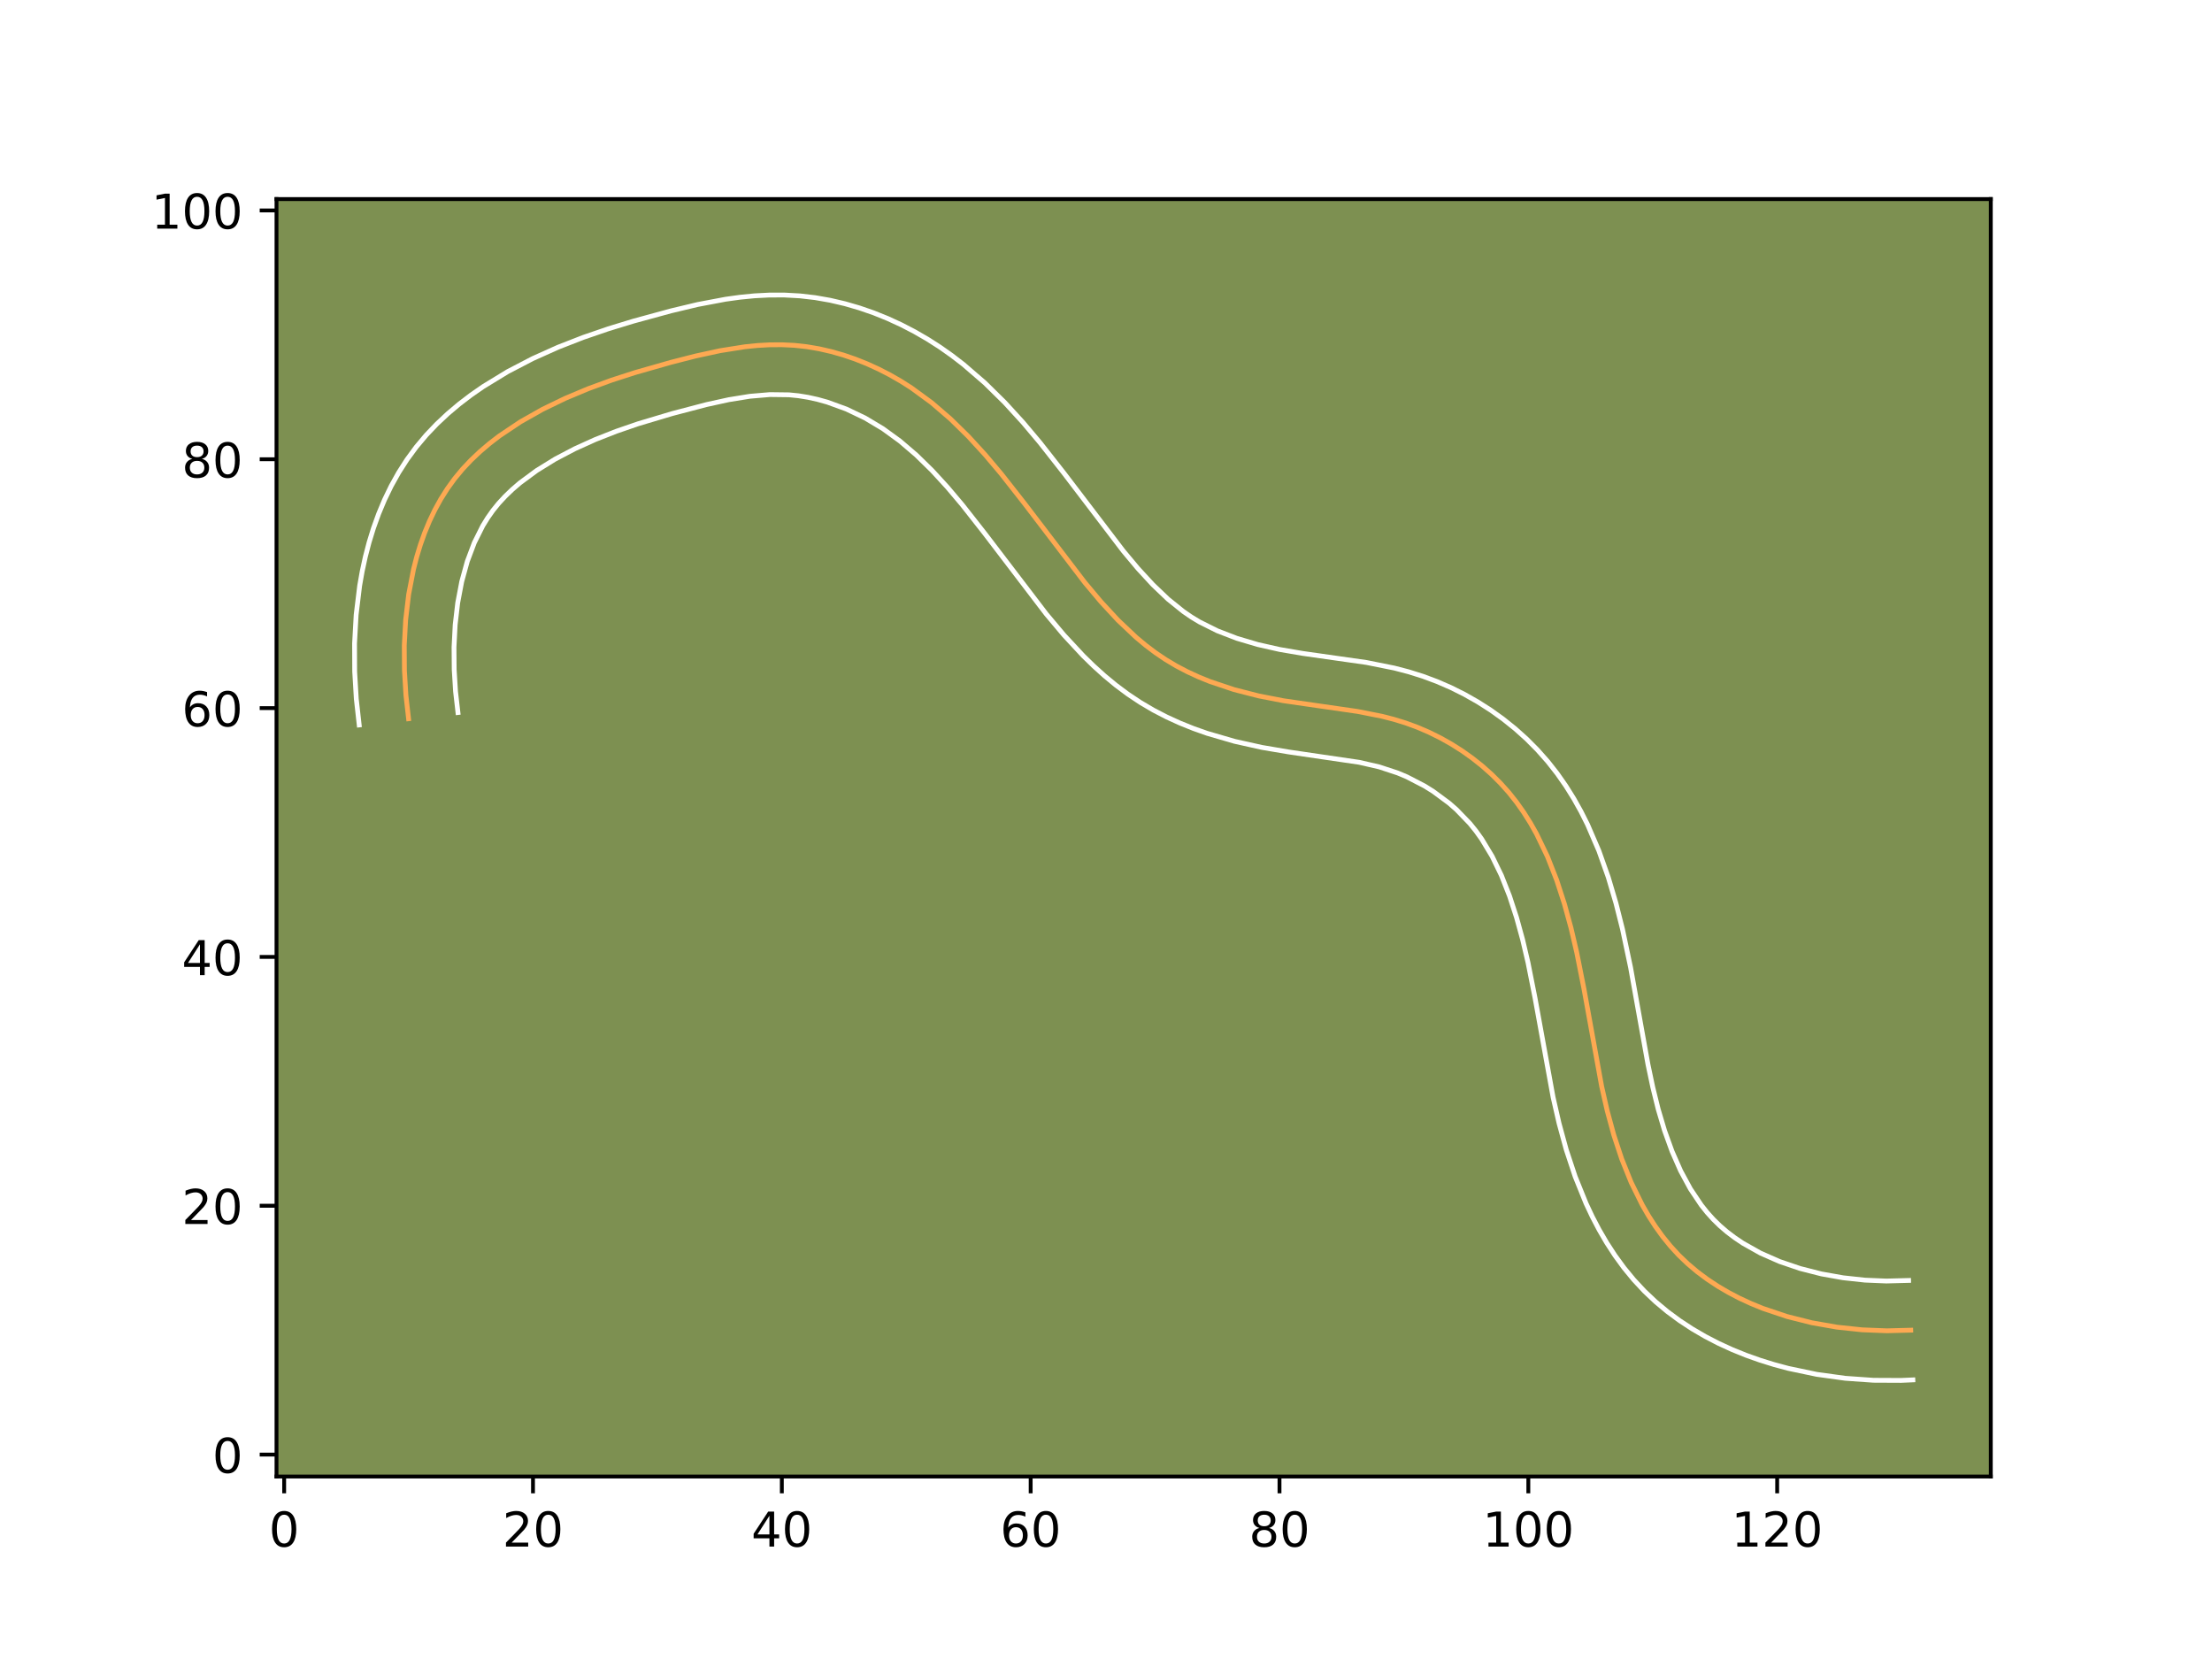 <?xml version="1.0" encoding="utf-8" standalone="no"?>
<!DOCTYPE svg PUBLIC "-//W3C//DTD SVG 1.1//EN"
  "http://www.w3.org/Graphics/SVG/1.1/DTD/svg11.dtd">
<!-- Created with matplotlib (https://matplotlib.org/) -->
<svg height="345.6pt" version="1.1" viewBox="0 0 460.8 345.6" width="460.8pt" xmlns="http://www.w3.org/2000/svg" xmlns:xlink="http://www.w3.org/1999/xlink">
 <defs>
  <style type="text/css">*{stroke-linecap:butt;stroke-linejoin:round;}</style>
 </defs>
 <g id="figure_1">
  <g id="patch_1">
   <path d="M 0 345.6 
L 460.8 345.6 
L 460.8 0 
L 0 0 
z
" style="fill:#ffffff;"/>
  </g>
  <g id="axes_1">
   <g id="patch_2">
    <path d="M 57.6 307.584 
L 414.72 307.584 
L 414.72 41.472 
L 57.6 41.472 
z
" style="fill:#7d9051;"/>
   </g>
   <g id="matplotlib.axis_1">
    <g id="xtick_1">
     <g id="line2d_1">
      <defs>
       <path d="M 0 0 
L 0 3.5 
" id="m34c379b0ed" style="stroke:#000000;stroke-width:0.8;"/>
      </defs>
      <g>
       <use style="stroke:#000000;stroke-width:0.8;" x="59.196" xlink:href="#m34c379b0ed" y="307.584"/>
      </g>
     </g>
     <g id="text_1">
      <!-- 0 -->
      <g transform="translate(56.015 322.182)scale(0.1 -0.1)">
       <defs>
        <path d="M 31.781 66.406 
Q 24.172 66.406 20.328 58.906 
Q 16.5 51.422 16.5 36.375 
Q 16.5 21.391 20.328 13.891 
Q 24.172 6.391 31.781 6.391 
Q 39.453 6.391 43.281 13.891 
Q 47.125 21.391 47.125 36.375 
Q 47.125 51.422 43.281 58.906 
Q 39.453 66.406 31.781 66.406 
z
M 31.781 74.219 
Q 44.047 74.219 50.516 64.516 
Q 56.984 54.828 56.984 36.375 
Q 56.984 17.969 50.516 8.266 
Q 44.047 -1.422 31.781 -1.422 
Q 19.531 -1.422 13.062 8.266 
Q 6.594 17.969 6.594 36.375 
Q 6.594 54.828 13.062 64.516 
Q 19.531 74.219 31.781 74.219 
z
" id="DejaVuSans-48"/>
       </defs>
       <use xlink:href="#DejaVuSans-48"/>
      </g>
     </g>
    </g>
    <g id="xtick_2">
     <g id="line2d_2">
      <g>
       <use style="stroke:#000000;stroke-width:0.8;" x="111.033" xlink:href="#m34c379b0ed" y="307.584"/>
      </g>
     </g>
     <g id="text_2">
      <!-- 20 -->
      <g transform="translate(104.67 322.182)scale(0.1 -0.1)">
       <defs>
        <path d="M 19.188 8.297 
L 53.609 8.297 
L 53.609 0 
L 7.328 0 
L 7.328 8.297 
Q 12.938 14.109 22.625 23.891 
Q 32.328 33.688 34.812 36.531 
Q 39.547 41.844 41.422 45.531 
Q 43.312 49.219 43.312 52.781 
Q 43.312 58.594 39.234 62.25 
Q 35.156 65.922 28.609 65.922 
Q 23.969 65.922 18.812 64.312 
Q 13.672 62.703 7.812 59.422 
L 7.812 69.391 
Q 13.766 71.781 18.938 73 
Q 24.125 74.219 28.422 74.219 
Q 39.75 74.219 46.484 68.547 
Q 53.219 62.891 53.219 53.422 
Q 53.219 48.922 51.531 44.891 
Q 49.859 40.875 45.406 35.406 
Q 44.188 33.984 37.641 27.219 
Q 31.109 20.453 19.188 8.297 
z
" id="DejaVuSans-50"/>
       </defs>
       <use xlink:href="#DejaVuSans-50"/>
       <use x="63.623" xlink:href="#DejaVuSans-48"/>
      </g>
     </g>
    </g>
    <g id="xtick_3">
     <g id="line2d_3">
      <g>
       <use style="stroke:#000000;stroke-width:0.8;" x="162.869" xlink:href="#m34c379b0ed" y="307.584"/>
      </g>
     </g>
     <g id="text_3">
      <!-- 40 -->
      <g transform="translate(156.507 322.182)scale(0.1 -0.1)">
       <defs>
        <path d="M 37.797 64.312 
L 12.891 25.391 
L 37.797 25.391 
z
M 35.203 72.906 
L 47.609 72.906 
L 47.609 25.391 
L 58.016 25.391 
L 58.016 17.188 
L 47.609 17.188 
L 47.609 0 
L 37.797 0 
L 37.797 17.188 
L 4.891 17.188 
L 4.891 26.703 
z
" id="DejaVuSans-52"/>
       </defs>
       <use xlink:href="#DejaVuSans-52"/>
       <use x="63.623" xlink:href="#DejaVuSans-48"/>
      </g>
     </g>
    </g>
    <g id="xtick_4">
     <g id="line2d_4">
      <g>
       <use style="stroke:#000000;stroke-width:0.8;" x="214.706" xlink:href="#m34c379b0ed" y="307.584"/>
      </g>
     </g>
     <g id="text_4">
      <!-- 60 -->
      <g transform="translate(208.344 322.182)scale(0.1 -0.1)">
       <defs>
        <path d="M 33.016 40.375 
Q 26.375 40.375 22.484 35.828 
Q 18.609 31.297 18.609 23.391 
Q 18.609 15.531 22.484 10.953 
Q 26.375 6.391 33.016 6.391 
Q 39.656 6.391 43.531 10.953 
Q 47.406 15.531 47.406 23.391 
Q 47.406 31.297 43.531 35.828 
Q 39.656 40.375 33.016 40.375 
z
M 52.594 71.297 
L 52.594 62.312 
Q 48.875 64.062 45.094 64.984 
Q 41.312 65.922 37.594 65.922 
Q 27.828 65.922 22.672 59.328 
Q 17.531 52.734 16.797 39.406 
Q 19.672 43.656 24.016 45.922 
Q 28.375 48.188 33.594 48.188 
Q 44.578 48.188 50.953 41.516 
Q 57.328 34.859 57.328 23.391 
Q 57.328 12.156 50.688 5.359 
Q 44.047 -1.422 33.016 -1.422 
Q 20.359 -1.422 13.672 8.266 
Q 6.984 17.969 6.984 36.375 
Q 6.984 53.656 15.188 63.938 
Q 23.391 74.219 37.203 74.219 
Q 40.922 74.219 44.703 73.484 
Q 48.484 72.75 52.594 71.297 
z
" id="DejaVuSans-54"/>
       </defs>
       <use xlink:href="#DejaVuSans-54"/>
       <use x="63.623" xlink:href="#DejaVuSans-48"/>
      </g>
     </g>
    </g>
    <g id="xtick_5">
     <g id="line2d_5">
      <g>
       <use style="stroke:#000000;stroke-width:0.8;" x="266.543" xlink:href="#m34c379b0ed" y="307.584"/>
      </g>
     </g>
     <g id="text_5">
      <!-- 80 -->
      <g transform="translate(260.18 322.182)scale(0.1 -0.1)">
       <defs>
        <path d="M 31.781 34.625 
Q 24.75 34.625 20.719 30.859 
Q 16.703 27.094 16.703 20.516 
Q 16.703 13.922 20.719 10.156 
Q 24.75 6.391 31.781 6.391 
Q 38.812 6.391 42.859 10.172 
Q 46.922 13.969 46.922 20.516 
Q 46.922 27.094 42.891 30.859 
Q 38.875 34.625 31.781 34.625 
z
M 21.922 38.812 
Q 15.578 40.375 12.031 44.719 
Q 8.5 49.078 8.5 55.328 
Q 8.5 64.062 14.719 69.141 
Q 20.953 74.219 31.781 74.219 
Q 42.672 74.219 48.875 69.141 
Q 55.078 64.062 55.078 55.328 
Q 55.078 49.078 51.531 44.719 
Q 48 40.375 41.703 38.812 
Q 48.828 37.156 52.797 32.312 
Q 56.781 27.484 56.781 20.516 
Q 56.781 9.906 50.312 4.234 
Q 43.844 -1.422 31.781 -1.422 
Q 19.734 -1.422 13.25 4.234 
Q 6.781 9.906 6.781 20.516 
Q 6.781 27.484 10.781 32.312 
Q 14.797 37.156 21.922 38.812 
z
M 18.312 54.391 
Q 18.312 48.734 21.844 45.562 
Q 25.391 42.391 31.781 42.391 
Q 38.141 42.391 41.719 45.562 
Q 45.312 48.734 45.312 54.391 
Q 45.312 60.062 41.719 63.234 
Q 38.141 66.406 31.781 66.406 
Q 25.391 66.406 21.844 63.234 
Q 18.312 60.062 18.312 54.391 
z
" id="DejaVuSans-56"/>
       </defs>
       <use xlink:href="#DejaVuSans-56"/>
       <use x="63.623" xlink:href="#DejaVuSans-48"/>
      </g>
     </g>
    </g>
    <g id="xtick_6">
     <g id="line2d_6">
      <g>
       <use style="stroke:#000000;stroke-width:0.8;" x="318.379" xlink:href="#m34c379b0ed" y="307.584"/>
      </g>
     </g>
     <g id="text_6">
      <!-- 100 -->
      <g transform="translate(308.835 322.182)scale(0.1 -0.1)">
       <defs>
        <path d="M 12.406 8.297 
L 28.516 8.297 
L 28.516 63.922 
L 10.984 60.406 
L 10.984 69.391 
L 28.422 72.906 
L 38.281 72.906 
L 38.281 8.297 
L 54.391 8.297 
L 54.391 0 
L 12.406 0 
z
" id="DejaVuSans-49"/>
       </defs>
       <use xlink:href="#DejaVuSans-49"/>
       <use x="63.623" xlink:href="#DejaVuSans-48"/>
       <use x="127.246" xlink:href="#DejaVuSans-48"/>
      </g>
     </g>
    </g>
    <g id="xtick_7">
     <g id="line2d_7">
      <g>
       <use style="stroke:#000000;stroke-width:0.8;" x="370.216" xlink:href="#m34c379b0ed" y="307.584"/>
      </g>
     </g>
     <g id="text_7">
      <!-- 120 -->
      <g transform="translate(360.672 322.182)scale(0.1 -0.1)">
       <use xlink:href="#DejaVuSans-49"/>
       <use x="63.623" xlink:href="#DejaVuSans-50"/>
       <use x="127.246" xlink:href="#DejaVuSans-48"/>
      </g>
     </g>
    </g>
   </g>
   <g id="matplotlib.axis_2">
    <g id="ytick_1">
     <g id="line2d_8">
      <defs>
       <path d="M 0 0 
L -3.5 0 
" id="m186715be44" style="stroke:#000000;stroke-width:0.8;"/>
      </defs>
      <g>
       <use style="stroke:#000000;stroke-width:0.8;" x="57.6" xlink:href="#m186715be44" y="303.017"/>
      </g>
     </g>
     <g id="text_8">
      <!-- 0 -->
      <g transform="translate(44.237 306.816)scale(0.1 -0.1)">
       <use xlink:href="#DejaVuSans-48"/>
      </g>
     </g>
    </g>
    <g id="ytick_2">
     <g id="line2d_9">
      <g>
       <use style="stroke:#000000;stroke-width:0.8;" x="57.6" xlink:href="#m186715be44" y="251.18"/>
      </g>
     </g>
     <g id="text_9">
      <!-- 20 -->
      <g transform="translate(37.875 254.98)scale(0.1 -0.1)">
       <use xlink:href="#DejaVuSans-50"/>
       <use x="63.623" xlink:href="#DejaVuSans-48"/>
      </g>
     </g>
    </g>
    <g id="ytick_3">
     <g id="line2d_10">
      <g>
       <use style="stroke:#000000;stroke-width:0.8;" x="57.6" xlink:href="#m186715be44" y="199.344"/>
      </g>
     </g>
     <g id="text_10">
      <!-- 40 -->
      <g transform="translate(37.875 203.143)scale(0.1 -0.1)">
       <use xlink:href="#DejaVuSans-52"/>
       <use x="63.623" xlink:href="#DejaVuSans-48"/>
      </g>
     </g>
    </g>
    <g id="ytick_4">
     <g id="line2d_11">
      <g>
       <use style="stroke:#000000;stroke-width:0.8;" x="57.6" xlink:href="#m186715be44" y="147.507"/>
      </g>
     </g>
     <g id="text_11">
      <!-- 60 -->
      <g transform="translate(37.875 151.307)scale(0.1 -0.1)">
       <use xlink:href="#DejaVuSans-54"/>
       <use x="63.623" xlink:href="#DejaVuSans-48"/>
      </g>
     </g>
    </g>
    <g id="ytick_5">
     <g id="line2d_12">
      <g>
       <use style="stroke:#000000;stroke-width:0.8;" x="57.6" xlink:href="#m186715be44" y="95.671"/>
      </g>
     </g>
     <g id="text_12">
      <!-- 80 -->
      <g transform="translate(37.875 99.47)scale(0.1 -0.1)">
       <use xlink:href="#DejaVuSans-56"/>
       <use x="63.623" xlink:href="#DejaVuSans-48"/>
      </g>
     </g>
    </g>
    <g id="ytick_6">
     <g id="line2d_13">
      <g>
       <use style="stroke:#000000;stroke-width:0.8;" x="57.6" xlink:href="#m186715be44" y="43.834"/>
      </g>
     </g>
     <g id="text_13">
      <!-- 100 -->
      <g transform="translate(31.512 47.633)scale(0.1 -0.1)">
       <use xlink:href="#DejaVuSans-49"/>
       <use x="63.623" xlink:href="#DejaVuSans-48"/>
       <use x="127.246" xlink:href="#DejaVuSans-48"/>
      </g>
     </g>
    </g>
   </g>
   <g id="line2d_14">
    <path clip-path="url(#p9029e1cb23)" d="M 85.115 149.729 
L 84.56 144.809 
L 84.252 139.688 
L 84.22 134.437 
L 84.506 129.121 
L 85.135 123.81 
L 86.149 118.572 
L 86.807 116.004 
L 87.577 113.477 
L 88.458 111.004 
L 89.456 108.591 
L 90.573 106.248 
L 91.817 103.983 
L 93.193 101.806 
L 94.699 99.722 
L 96.342 97.739 
L 98.113 95.86 
L 99.997 94.077 
L 101.982 92.387 
L 104.061 90.79 
L 108.436 87.864 
L 113.026 85.27 
L 117.741 82.986 
L 122.53 80.978 
L 127.387 79.2 
L 132.312 77.608 
L 139.818 75.467 
L 144.895 74.169 
L 150.017 73.054 
L 155.169 72.238 
L 157.751 71.976 
L 160.332 71.831 
L 162.916 71.816 
L 165.495 71.943 
L 168.069 72.225 
L 170.629 72.66 
L 173.172 73.241 
L 175.689 73.959 
L 178.172 74.809 
L 180.616 75.784 
L 183.013 76.877 
L 185.356 78.08 
L 187.64 79.389 
L 189.853 80.796 
L 194.065 83.881 
L 198.01 87.271 
L 201.721 90.912 
L 205.233 94.745 
L 208.579 98.716 
L 213.371 104.82 
L 225.975 121.34 
L 229.35 125.365 
L 232.908 129.209 
L 236.685 132.781 
L 238.67 134.434 
L 240.725 135.987 
L 242.859 137.425 
L 245.069 138.742 
L 247.353 139.937 
L 249.704 141.02 
L 252.111 141.997 
L 257.07 143.656 
L 262.162 144.962 
L 267.328 145.97 
L 275.096 147.095 
L 282.801 148.207 
L 287.86 149.208 
L 290.356 149.848 
L 292.826 150.607 
L 295.268 151.504 
L 297.671 152.535 
L 300.021 153.697 
L 302.318 154.985 
L 304.544 156.395 
L 306.693 157.921 
L 308.756 159.557 
L 310.72 161.304 
L 312.576 163.152 
L 314.318 165.095 
L 315.935 167.135 
L 317.433 169.258 
L 318.817 171.456 
L 320.095 173.724 
L 322.358 178.43 
L 324.273 183.306 
L 325.893 188.287 
L 327.269 193.313 
L 328.451 198.367 
L 329.965 205.989 
L 333.661 226.351 
L 334.814 231.405 
L 336.18 236.428 
L 337.826 241.409 
L 339.793 246.303 
L 342.118 251.02 
L 343.427 253.285 
L 344.837 255.475 
L 346.355 257.58 
L 347.983 259.586 
L 349.727 261.483 
L 351.588 263.264 
L 353.561 264.928 
L 355.637 266.475 
L 357.804 267.911 
L 360.056 269.235 
L 362.383 270.451 
L 364.781 271.557 
L 367.233 272.56 
L 372.281 274.256 
L 377.457 275.557 
L 382.69 276.474 
L 387.913 277.026 
L 393.052 277.228 
L 398.042 277.099 
L 398.042 277.099 
" style="fill:none;stroke:#fea952;stroke-linecap:square;"/>
   </g>
   <g id="line2d_15">
    <path clip-path="url(#p9029e1cb23)" d="M 74.828 151.023 
L 74.221 145.569 
L 73.886 139.893 
L 73.861 134.042 
L 74.191 128.075 
L 74.92 122.039 
L 75.453 119.013 
L 76.106 115.998 
L 76.89 112.983 
L 77.811 109.996 
L 78.878 107.042 
L 80.098 104.129 
L 81.486 101.257 
L 83.054 98.443 
L 84.79 95.733 
L 86.717 93.106 
L 88.796 90.63 
L 90.987 88.33 
L 93.277 86.182 
L 95.667 84.165 
L 98.12 82.294 
L 100.63 80.55 
L 105.765 77.414 
L 110.991 74.696 
L 116.24 72.339 
L 121.489 70.291 
L 126.738 68.491 
L 131.966 66.894 
L 139.84 64.745 
L 145.358 63.429 
L 151.136 62.339 
L 154.123 61.924 
L 157.169 61.625 
L 160.27 61.464 
L 163.426 61.461 
L 166.626 61.637 
L 169.807 62.004 
L 172.937 62.553 
L 176.016 63.271 
L 179.047 64.151 
L 182.011 65.179 
L 184.919 66.352 
L 187.747 67.654 
L 190.512 69.086 
L 193.202 70.64 
L 195.804 72.307 
L 198.292 74.062 
L 200.676 75.895 
L 205.162 79.766 
L 209.286 83.823 
L 213.106 88 
L 216.66 92.222 
L 221.633 98.556 
L 233.987 114.761 
L 237.055 118.429 
L 240.172 121.811 
L 243.32 124.814 
L 246.522 127.391 
L 248.163 128.518 
L 249.876 129.556 
L 253.602 131.414 
L 257.665 132.979 
L 262.01 134.267 
L 266.587 135.3 
L 271.365 136.117 
L 284.656 138.007 
L 290.436 139.165 
L 293.403 139.938 
L 296.401 140.876 
L 299.358 141.978 
L 302.262 143.24 
L 305.093 144.655 
L 307.864 146.226 
L 310.549 147.943 
L 313.133 149.797 
L 315.645 151.809 
L 318.036 153.957 
L 320.297 156.233 
L 322.441 158.654 
L 324.405 161.157 
L 326.206 163.734 
L 327.85 166.367 
L 329.343 169.038 
L 330.71 171.755 
L 333.067 177.221 
L 335.021 182.718 
L 336.636 188.163 
L 337.994 193.557 
L 339.678 201.535 
L 341.53 211.876 
L 343.304 221.748 
L 344.303 226.488 
L 345.439 231.086 
L 346.761 235.532 
L 348.318 239.839 
L 350.11 243.912 
L 352.144 247.673 
L 354.406 251.048 
L 355.615 252.569 
L 356.895 253.992 
L 358.273 255.339 
L 359.756 256.615 
L 361.364 257.833 
L 363.059 258.974 
L 366.728 261.038 
L 370.728 262.8 
L 374.999 264.251 
L 379.426 265.378 
L 383.954 266.184 
L 388.494 266.675 
L 392.956 266.861 
L 397.596 266.741 
L 397.596 266.741 
" style="fill:none;stroke:#ffffff;stroke-linecap:square;"/>
   </g>
   <g id="line2d_16">
    <path clip-path="url(#p9029e1cb23)" d="M 95.401 148.435 
L 94.899 144.05 
L 94.617 139.482 
L 94.58 134.831 
L 94.82 130.166 
L 95.35 125.581 
L 96.191 121.146 
L 97.343 116.957 
L 98.814 113.053 
L 100.58 109.522 
L 101.596 107.878 
L 102.682 106.337 
L 103.889 104.848 
L 105.239 103.39 
L 106.717 101.971 
L 108.297 100.609 
L 111.8 98.019 
L 115.653 95.639 
L 119.758 93.485 
L 124.015 91.56 
L 128.413 89.835 
L 132.945 88.275 
L 140.035 86.156 
L 147.211 84.274 
L 151.806 83.266 
L 156.215 82.552 
L 160.394 82.198 
L 164.364 82.248 
L 166.331 82.446 
L 168.322 82.768 
L 170.328 83.211 
L 172.33 83.767 
L 176.313 85.216 
L 180.2 87.074 
L 183.902 89.286 
L 187.453 91.866 
L 190.857 94.775 
L 194.156 98.001 
L 197.36 101.491 
L 200.498 105.21 
L 205.11 111.083 
L 217.963 127.92 
L 221.645 132.302 
L 225.645 136.607 
L 227.786 138.698 
L 230.05 140.747 
L 232.421 142.707 
L 234.929 144.582 
L 237.554 146.332 
L 240.263 147.927 
L 243.014 149.352 
L 245.805 150.626 
L 248.63 151.762 
L 251.472 152.767 
L 257.193 154.434 
L 262.89 155.702 
L 268.47 156.648 
L 283.171 158.807 
L 287.31 159.757 
L 291.178 161.03 
L 293.079 161.831 
L 296.771 163.743 
L 298.539 164.846 
L 301.867 167.304 
L 303.405 168.65 
L 306.194 171.537 
L 307.465 173.113 
L 308.66 174.782 
L 310.847 178.409 
L 312.773 182.381 
L 314.459 186.649 
L 315.923 191.13 
L 317.193 195.754 
L 318.306 200.502 
L 319.762 207.828 
L 323.534 228.571 
L 324.779 234.009 
L 326.29 239.536 
L 328.141 245.11 
L 330.401 250.692 
L 331.705 253.462 
L 333.141 256.206 
L 334.71 258.897 
L 336.43 261.542 
L 338.305 264.112 
L 340.351 266.603 
L 342.56 268.974 
L 344.903 271.188 
L 347.365 273.24 
L 349.91 275.117 
L 352.548 276.847 
L 355.256 278.425 
L 358.038 279.864 
L 360.855 281.153 
L 363.737 282.321 
L 366.634 283.349 
L 369.564 284.26 
L 372.521 285.056 
L 378.459 286.303 
L 384.393 287.122 
L 390.266 287.536 
L 396.017 287.563 
L 398.487 287.456 
L 398.487 287.456 
" style="fill:none;stroke:#ffffff;stroke-linecap:square;"/>
   </g>
   <g id="patch_3">
    <path d="M 57.6 307.584 
L 57.6 41.472 
" style="fill:none;stroke:#000000;stroke-linecap:square;stroke-linejoin:miter;stroke-width:0.8;"/>
   </g>
   <g id="patch_4">
    <path d="M 414.72 307.584 
L 414.72 41.472 
" style="fill:none;stroke:#000000;stroke-linecap:square;stroke-linejoin:miter;stroke-width:0.8;"/>
   </g>
   <g id="patch_5">
    <path d="M 57.6 307.584 
L 414.72 307.584 
" style="fill:none;stroke:#000000;stroke-linecap:square;stroke-linejoin:miter;stroke-width:0.8;"/>
   </g>
   <g id="patch_6">
    <path d="M 57.6 41.472 
L 414.72 41.472 
" style="fill:none;stroke:#000000;stroke-linecap:square;stroke-linejoin:miter;stroke-width:0.8;"/>
   </g>
  </g>
 </g>
 <defs>
  <clipPath id="p9029e1cb23">
   <rect height="266.112" width="357.12" x="57.6" y="41.472"/>
  </clipPath>
 </defs>
</svg>
